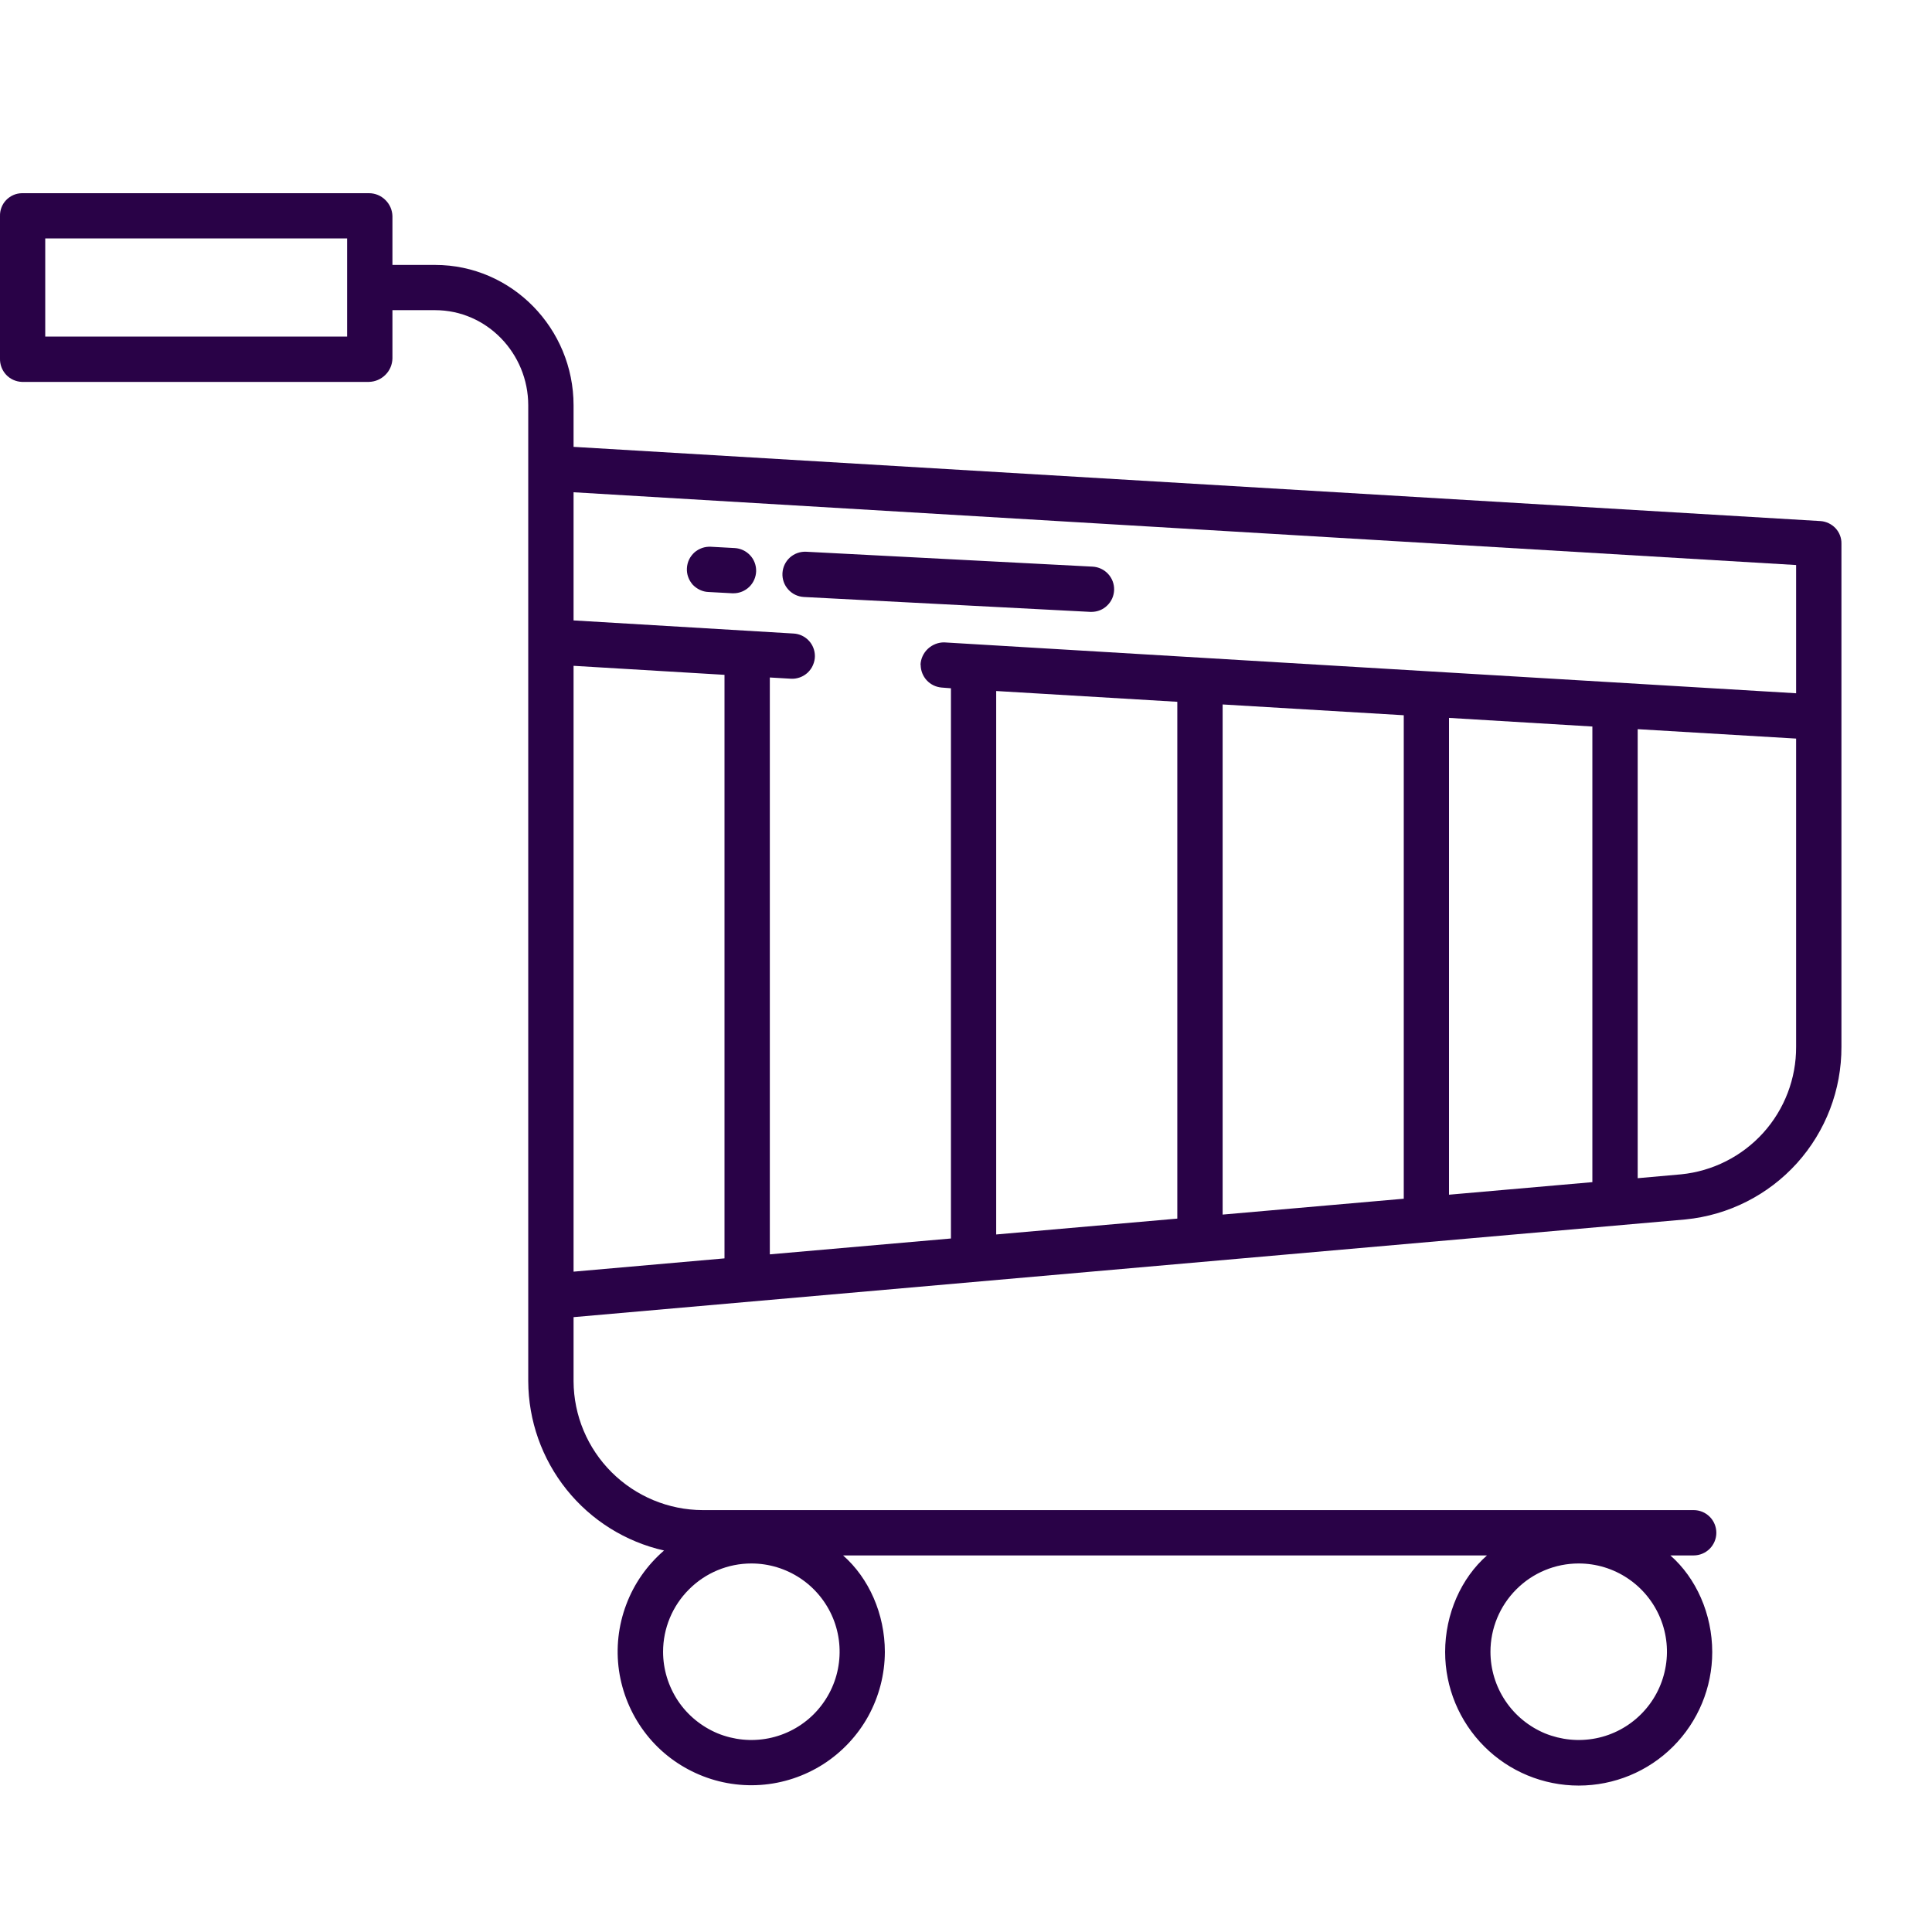 <svg width="24" height="24" viewBox="0 0 24 24" fill="none" xmlns="http://www.w3.org/2000/svg" xmlns:xlink="http://www.w3.org/1999/xlink">
	<desc>
			Created with Pixso.
	</desc>
	<defs>
		<clipPath id="clip25_3665">
			<rect id="Frame" width="24" height="24" fill="white" fill-opacity="0"/>
		</clipPath>
	</defs>
	<rect id="Frame" width="24" height="24" fill="#FFFFFF" fill-opacity="0"/>
	<g clip-path="url(#clip25_3665)">
		<path id="Vector" d="M22.616 6.473L7.125 5.551L7.125 5.035C7.125 4.081 6.359 3.291 5.405 3.291L4.875 3.291L4.875 2.685C4.873 2.609 4.842 2.537 4.787 2.484C4.733 2.43 4.66 2.4 4.584 2.4L0.271 2.4C0.235 2.401 0.199 2.408 0.166 2.423C0.132 2.438 0.102 2.459 0.076 2.486C0.051 2.512 0.031 2.543 0.018 2.578C0.005 2.612 -0.001 2.648 0 2.685L0 4.453C-0.002 4.528 0.025 4.6 0.076 4.655C0.126 4.709 0.197 4.741 0.271 4.744L4.584 4.744C4.661 4.742 4.733 4.711 4.788 4.656C4.842 4.603 4.873 4.53 4.875 4.453L4.875 3.853L5.405 3.853C6.049 3.853 6.562 4.392 6.562 5.035L6.562 17.158C6.564 17.648 6.732 18.122 7.038 18.504C7.344 18.886 7.771 19.153 8.249 19.261C8.038 19.443 7.876 19.674 7.779 19.934C7.681 20.194 7.65 20.475 7.689 20.75C7.729 21.025 7.836 21.286 8.002 21.509C8.167 21.732 8.387 21.909 8.64 22.025C8.892 22.141 9.169 22.192 9.447 22.173C9.724 22.154 9.992 22.065 10.226 21.916C10.46 21.766 10.653 21.56 10.787 21.317C10.92 21.073 10.991 20.8 10.992 20.522C10.992 20.048 10.793 19.603 10.473 19.322L18.472 19.322C18.152 19.603 17.952 20.048 17.952 20.522C17.952 20.962 18.127 21.384 18.438 21.695C18.748 22.006 19.171 22.181 19.611 22.181C20.051 22.181 20.473 22.007 20.784 21.696C21.095 21.385 21.27 20.963 21.27 20.523C21.27 20.049 21.07 19.603 20.75 19.322L21.04 19.322C21.114 19.322 21.186 19.292 21.239 19.239C21.291 19.186 21.321 19.115 21.321 19.041C21.321 18.966 21.291 18.894 21.239 18.842C21.186 18.789 21.114 18.759 21.04 18.759L8.729 18.759C8.305 18.758 7.898 18.588 7.598 18.289C7.297 17.989 7.127 17.583 7.125 17.158L7.125 16.362L20.94 15.148C21.472 15.095 21.964 14.846 22.322 14.45C22.68 14.053 22.877 13.537 22.875 13.003L22.875 6.754C22.877 6.683 22.85 6.614 22.802 6.562C22.753 6.51 22.686 6.478 22.616 6.473ZM4.312 4.181L0.562 4.181L0.562 2.962L4.312 2.962L4.312 4.181ZM19.611 19.422C19.828 19.422 20.04 19.486 20.22 19.607C20.4 19.727 20.541 19.899 20.624 20.099C20.707 20.299 20.729 20.52 20.686 20.732C20.644 20.945 20.54 21.14 20.386 21.294C20.233 21.447 20.038 21.552 19.825 21.594C19.612 21.636 19.392 21.614 19.191 21.532C18.991 21.448 18.82 21.308 18.7 21.128C18.579 20.947 18.515 20.735 18.515 20.519C18.515 20.228 18.631 19.949 18.836 19.744C19.041 19.538 19.32 19.422 19.611 19.422ZM9.334 19.422C9.55 19.422 9.762 19.486 9.943 19.607C10.123 19.727 10.264 19.899 10.347 20.099C10.43 20.299 10.451 20.52 10.409 20.732C10.367 20.945 10.262 21.14 10.109 21.294C9.956 21.447 9.76 21.552 9.547 21.594C9.335 21.636 9.114 21.614 8.914 21.532C8.714 21.448 8.542 21.308 8.422 21.128C8.302 20.947 8.237 20.735 8.237 20.519C8.237 20.228 8.353 19.949 8.559 19.744C8.764 19.538 9.043 19.422 9.334 19.422ZM9 15.632L7.125 15.797L7.125 8.271L9 8.383L9 15.632ZM14.625 15.138L12.375 15.335L12.375 8.584L14.625 8.718L14.625 15.138ZM17.438 14.891L15.188 15.088L15.188 8.751L17.438 8.885L17.438 14.891ZM19.781 14.685L18 14.841L18 8.918L19.781 9.025L19.781 14.685ZM22.312 13.003C22.314 13.398 22.168 13.779 21.904 14.072C21.64 14.364 21.276 14.549 20.883 14.588L20.344 14.636L20.344 9.058L22.312 9.175L22.312 13.003ZM22.312 8.612L11.73 7.98C11.655 7.979 11.582 8.008 11.526 8.06C11.471 8.112 11.438 8.183 11.435 8.259L11.437 8.259C11.437 8.33 11.464 8.399 11.512 8.451C11.56 8.503 11.626 8.535 11.697 8.541L11.813 8.55L11.813 15.385L9.563 15.582L9.563 8.416L9.822 8.431C9.861 8.434 9.899 8.428 9.936 8.415C9.972 8.402 10.005 8.382 10.033 8.356C10.061 8.329 10.084 8.298 10.099 8.262C10.114 8.227 10.123 8.189 10.123 8.151C10.123 8.079 10.096 8.01 10.047 7.958C9.998 7.906 9.931 7.874 9.859 7.87L7.125 7.707L7.125 6.115L22.312 7.019L22.312 8.612Z" fill="#290247" fill-opacity="1" fill-rule="nonzero"/>
		<path id="Vector" d="M8.802 7.354L9.097 7.37C9.102 7.37 9.107 7.37 9.112 7.37C9.185 7.37 9.255 7.341 9.308 7.29C9.36 7.239 9.391 7.169 9.393 7.096C9.395 7.023 9.368 6.951 9.318 6.898C9.268 6.844 9.199 6.812 9.126 6.808L8.832 6.792C8.794 6.79 8.757 6.795 8.722 6.807C8.687 6.82 8.654 6.838 8.626 6.863C8.599 6.888 8.576 6.918 8.56 6.951C8.544 6.985 8.535 7.021 8.533 7.059C8.531 7.096 8.536 7.133 8.549 7.168C8.561 7.203 8.581 7.235 8.605 7.263C8.631 7.29 8.661 7.312 8.695 7.328C8.729 7.344 8.765 7.353 8.802 7.354ZM9.986 7.416L13.544 7.601C13.549 7.601 13.554 7.601 13.559 7.601C13.632 7.601 13.703 7.573 13.755 7.521C13.808 7.47 13.838 7.401 13.84 7.327C13.842 7.254 13.815 7.183 13.765 7.129C13.715 7.075 13.646 7.043 13.573 7.039L10.016 6.854C9.941 6.85 9.868 6.876 9.812 6.926C9.757 6.976 9.724 7.046 9.72 7.12C9.716 7.195 9.742 7.268 9.792 7.323C9.842 7.379 9.912 7.412 9.986 7.416Z" fill="#290247" fill-opacity="1" fill-rule="nonzero"/>
	</g>
</svg>
